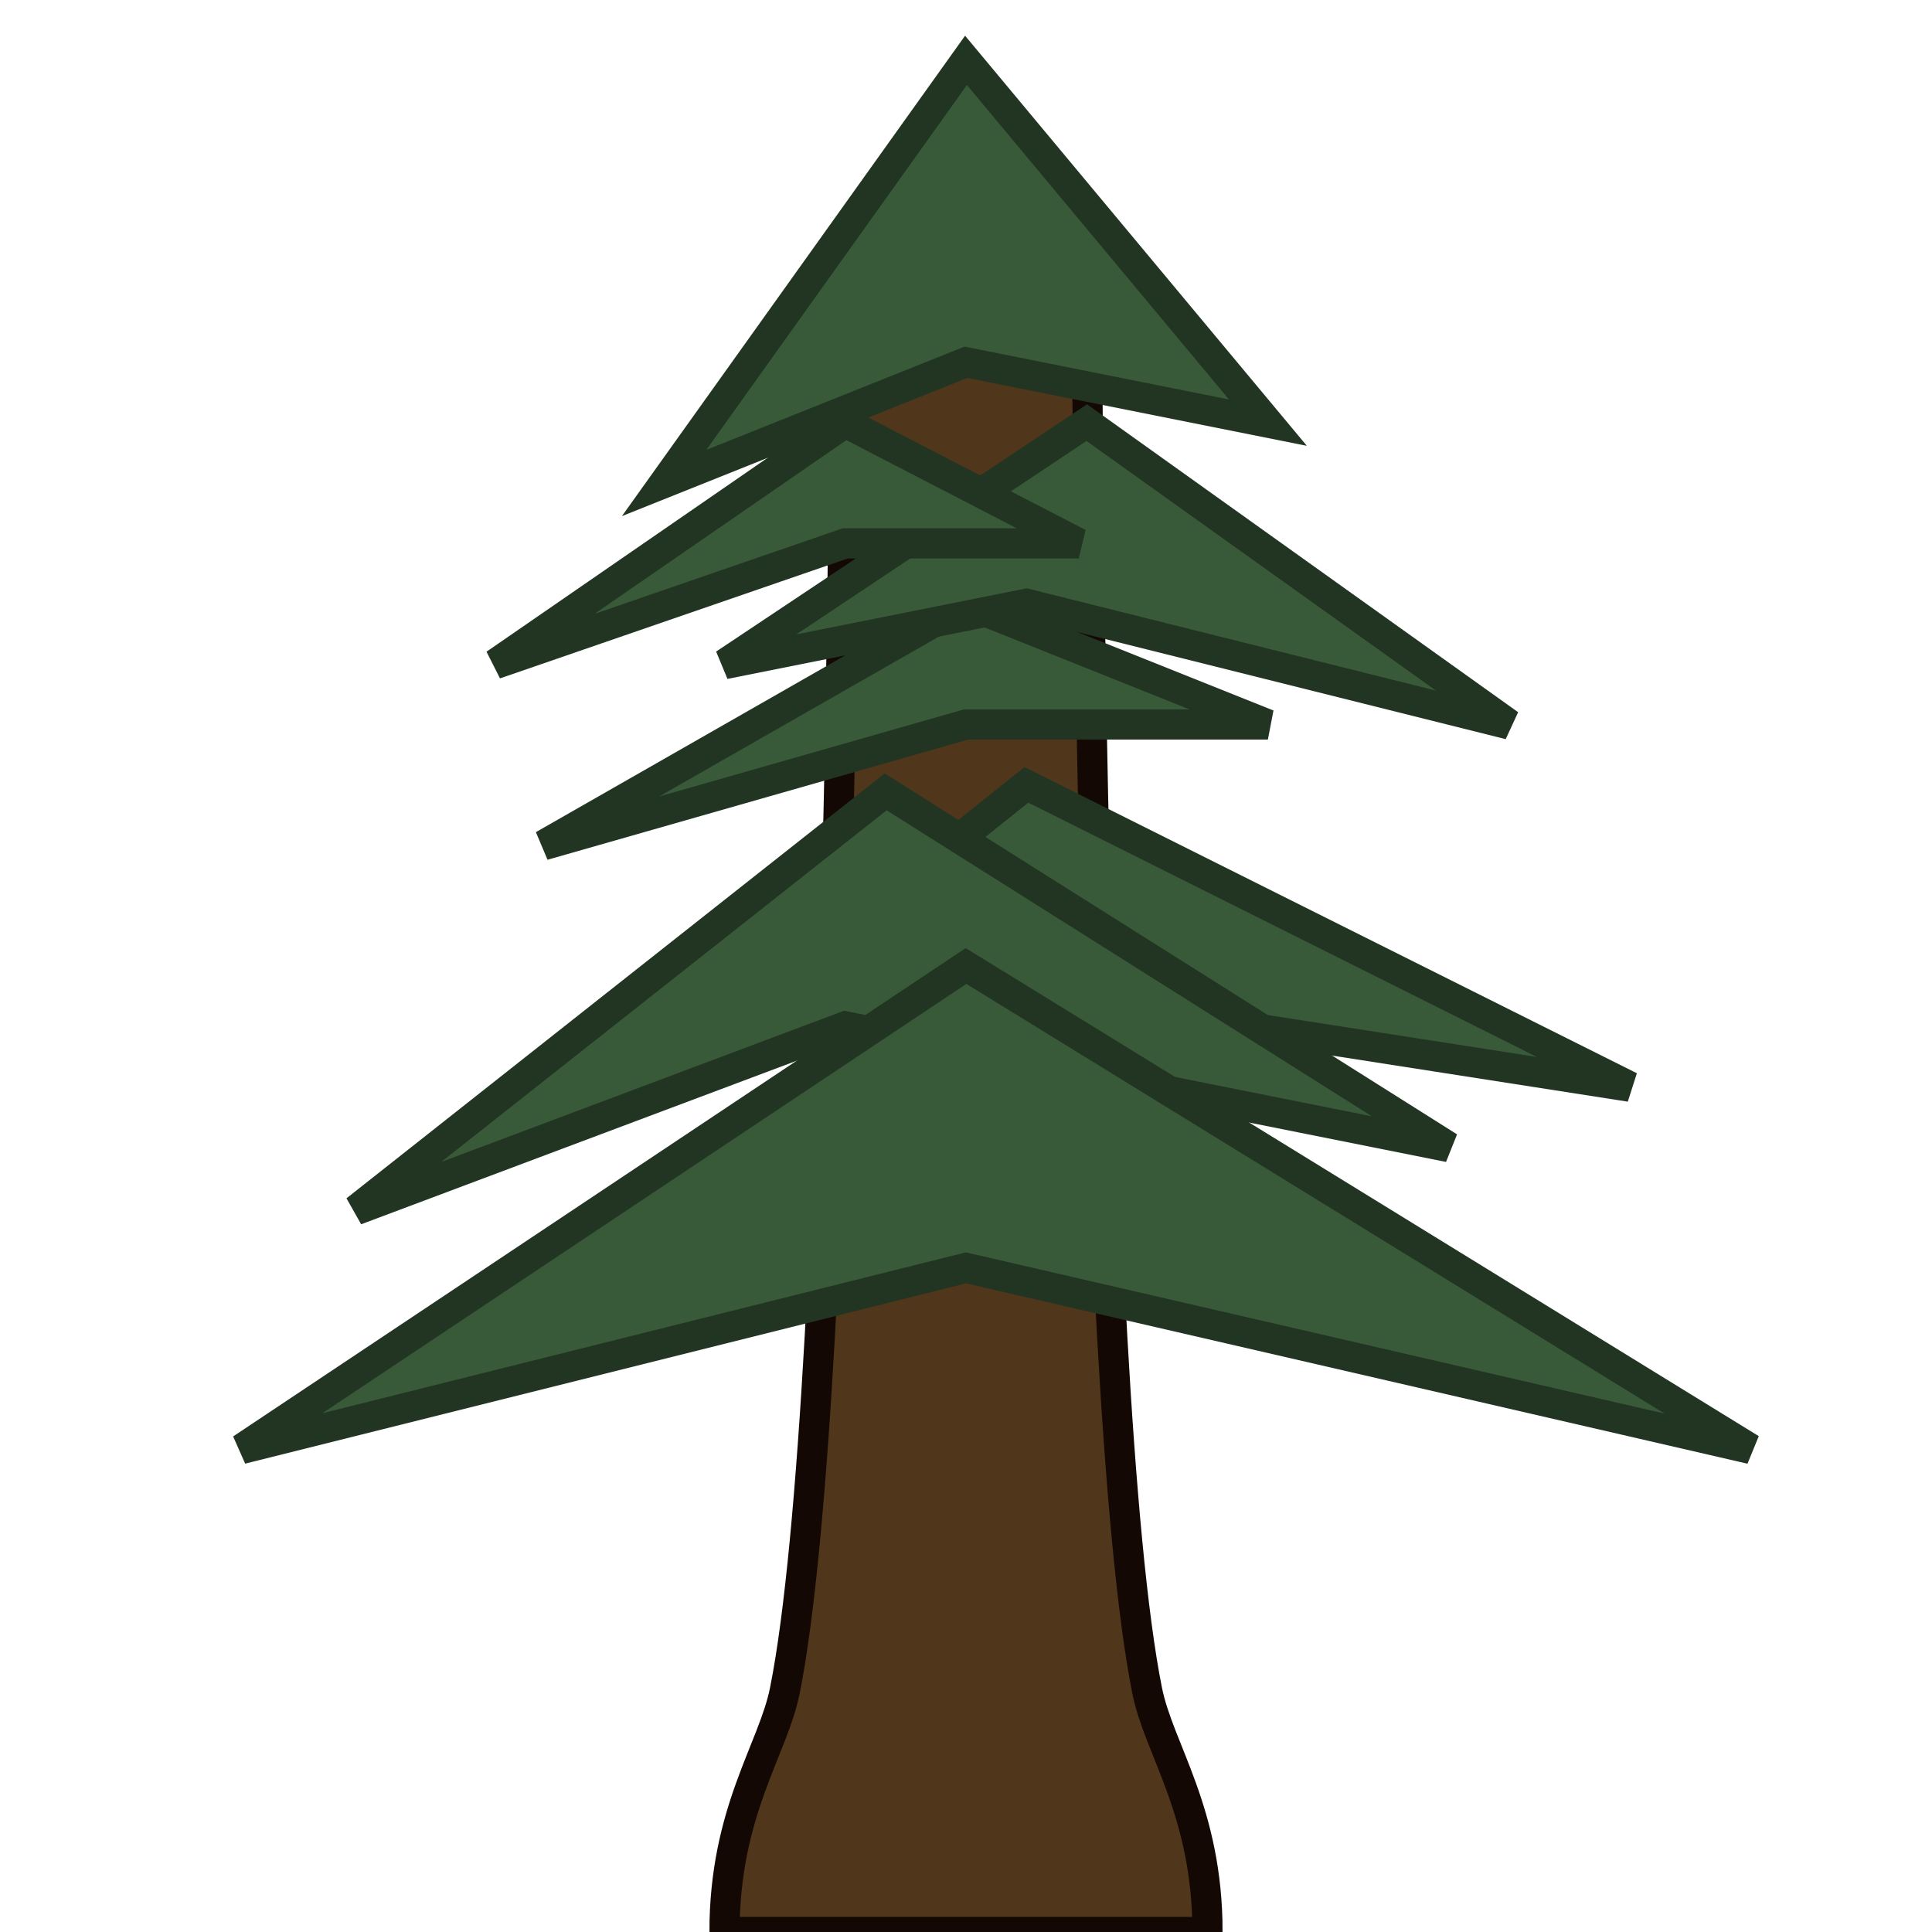<?xml version="1.0" encoding="UTF-8" standalone="no"?>
<!-- Created with Inkscape (http://www.inkscape.org/) -->

<svg
   xmlns:dc="http://purl.org/dc/elements/1.1/"
   xmlns:cc="http://creativecommons.org/ns#"
   xmlns:rdf="http://www.w3.org/1999/02/22-rdf-syntax-ns#"
   xmlns:svg="http://www.w3.org/2000/svg"
   xmlns="http://www.w3.org/2000/svg"
   xmlns:sodipodi="http://sodipodi.sourceforge.net/DTD/sodipodi-0.dtd"
   xmlns:inkscape="http://www.inkscape.org/namespaces/inkscape"
   width="128"
   height="128"
   id="svg2985"
   version="1.1"
   inkscape:version="0.48.2 r9819"
   sodipodi:docname="sapling_spruce.svg"
   inkscape:export-filename="/Users/ianw/drawing.png"
   inkscape:export-xdpi="180"
   inkscape:export-ydpi="180">
  <title
     id="title3119">Template</title>
  <defs
     id="defs2987" />
  <sodipodi:namedview
     id="base"
     pagecolor="#ffffff"
     bordercolor="#000000"
     borderopacity="1"
     inkscape:pageopacity="0.0"
     inkscape:pageshadow="2"
     inkscape:zoom="2.828427"
     inkscape:cx="24.021194"
     inkscape:cy="81.951988"
     inkscape:current-layer="layer1"
     showgrid="true"
     inkscape:document-units="px"
     inkscape:grid-bbox="true"
     inkscape:snap-bbox="false"
     inkscape:snap-nodes="true"
     inkscape:snap-grids="true"
     inkscape:window-width="2256"
     inkscape:window-height="1135"
     inkscape:window-x="64"
     inkscape:window-y="80"
     inkscape:window-maximized="0"
     inkscape:showpageshadow="false"
     borderlayer="true">
    <inkscape:grid
       type="xygrid"
       id="grid2993"
       empspacing="4"
       visible="true"
       enabled="true"
       snapvisiblegridlinesonly="true"
       spacingx="16px"
       spacingy="16px"
       empcolor="#d60053"
       empopacity="0.298" />
    <inkscape:grid
       type="xygrid"
       id="grid3043"
       empspacing="4"
       visible="true"
       enabled="true"
       snapvisiblegridlinesonly="true"
       color="#ff00f8"
       opacity="0.125"
       dotted="true" />
  </sodipodi:namedview>
  <g
     id="layer1"
     inkscape:label="Layer 1"
     inkscape:groupmode="layer"
     transform="translate(0,64)">
    <path
       style="fill:#50361a;fill-opacity:1;stroke:#130803;stroke-width:2;stroke-linecap:butt;stroke-linejoin:miter;stroke-miterlimit:4;stroke-opacity:1;stroke-dasharray:none"
       d="m 48,128 c 0,-8 3.216,-12.078 4,-16 4,-20 4,-96 4,-96 l 16,0 c 0,0 0,76 4,96 0.784,3.922 4,8 4,16 z"
       id="path6004"
       inkscape:connector-curvature="0"
       transform="translate(0,-64)"
       sodipodi:nodetypes="csccscc" />
    <path
       style="fill:#395a39;fill-opacity:1;stroke:#223522;stroke-width:2;stroke-linecap:butt;stroke-linejoin:miter;stroke-opacity:1;stroke-miterlimit:4;stroke-dasharray:none"
       d="M 44,32 64,4 84,28 64,24 z"
       id="path7153"
       inkscape:connector-curvature="0"
       transform="translate(0,-64)"
       sodipodi:nodetypes="ccccc" />
    <path
       style="fill:#395a39;fill-opacity:1;stroke:#223522;stroke-width:2;stroke-linecap:butt;stroke-linejoin:miter;stroke-opacity:1;stroke-miterlimit:4;stroke-dasharray:none"
       d="M 36,56 64,40 84,48 64,48 z"
       id="path7155"
       inkscape:connector-curvature="0"
       transform="translate(0,-64)"
       sodipodi:nodetypes="ccccc" />
    <path
       inkscape:connector-curvature="0"
       id="path7157"
       d="M 100,-16 72,-36 48,-20 68,-24 z"
       style="fill:#395a39;fill-opacity:1;stroke:#223522;stroke-width:2;stroke-linecap:butt;stroke-linejoin:miter;stroke-opacity:1;stroke-miterlimit:4;stroke-dasharray:none"
       sodipodi:nodetypes="ccccc" />
    <path
       style="fill:#395a39;fill-opacity:1;stroke:#223522;stroke-width:2;stroke-linecap:butt;stroke-linejoin:miter;stroke-opacity:1;stroke-miterlimit:4;stroke-dasharray:none"
       d="M 108,8 68,-12 48,4 73.778,2.667 z"
       id="path7159"
       inkscape:connector-curvature="0"
       sodipodi:nodetypes="ccccc" />
    <path
       sodipodi:nodetypes="ccccc"
       inkscape:connector-curvature="0"
       id="path7161"
       d="M 23.575,16.176 58.677,-11.535 96,12 56,4 z"
       style="fill:#395a39;fill-opacity:1;stroke:#223522;stroke-width:2;stroke-linecap:butt;stroke-linejoin:miter;stroke-opacity:1;stroke-miterlimit:4;stroke-dasharray:none" />
    <path
       sodipodi:nodetypes="ccccc"
       style="fill:#395a39;fill-opacity:1;stroke:#223522;stroke-width:2;stroke-linecap:butt;stroke-linejoin:miter;stroke-opacity:1;stroke-miterlimit:4;stroke-dasharray:none"
       d="M 32.8,-20 56,-36 71.467,-28 56,-28 z"
       id="path7163"
       inkscape:connector-curvature="0" />
    <path
       style="fill:#395a39;fill-opacity:1;stroke:#223522;stroke-width:2;stroke-linecap:butt;stroke-linejoin:miter;stroke-opacity:1;stroke-miterlimit:4;stroke-dasharray:none"
       d="M 16,32 64,0 116,32 64,20 z"
       id="path7165"
       inkscape:connector-curvature="0"
       sodipodi:nodetypes="ccccc" />
  </g>
</svg>
